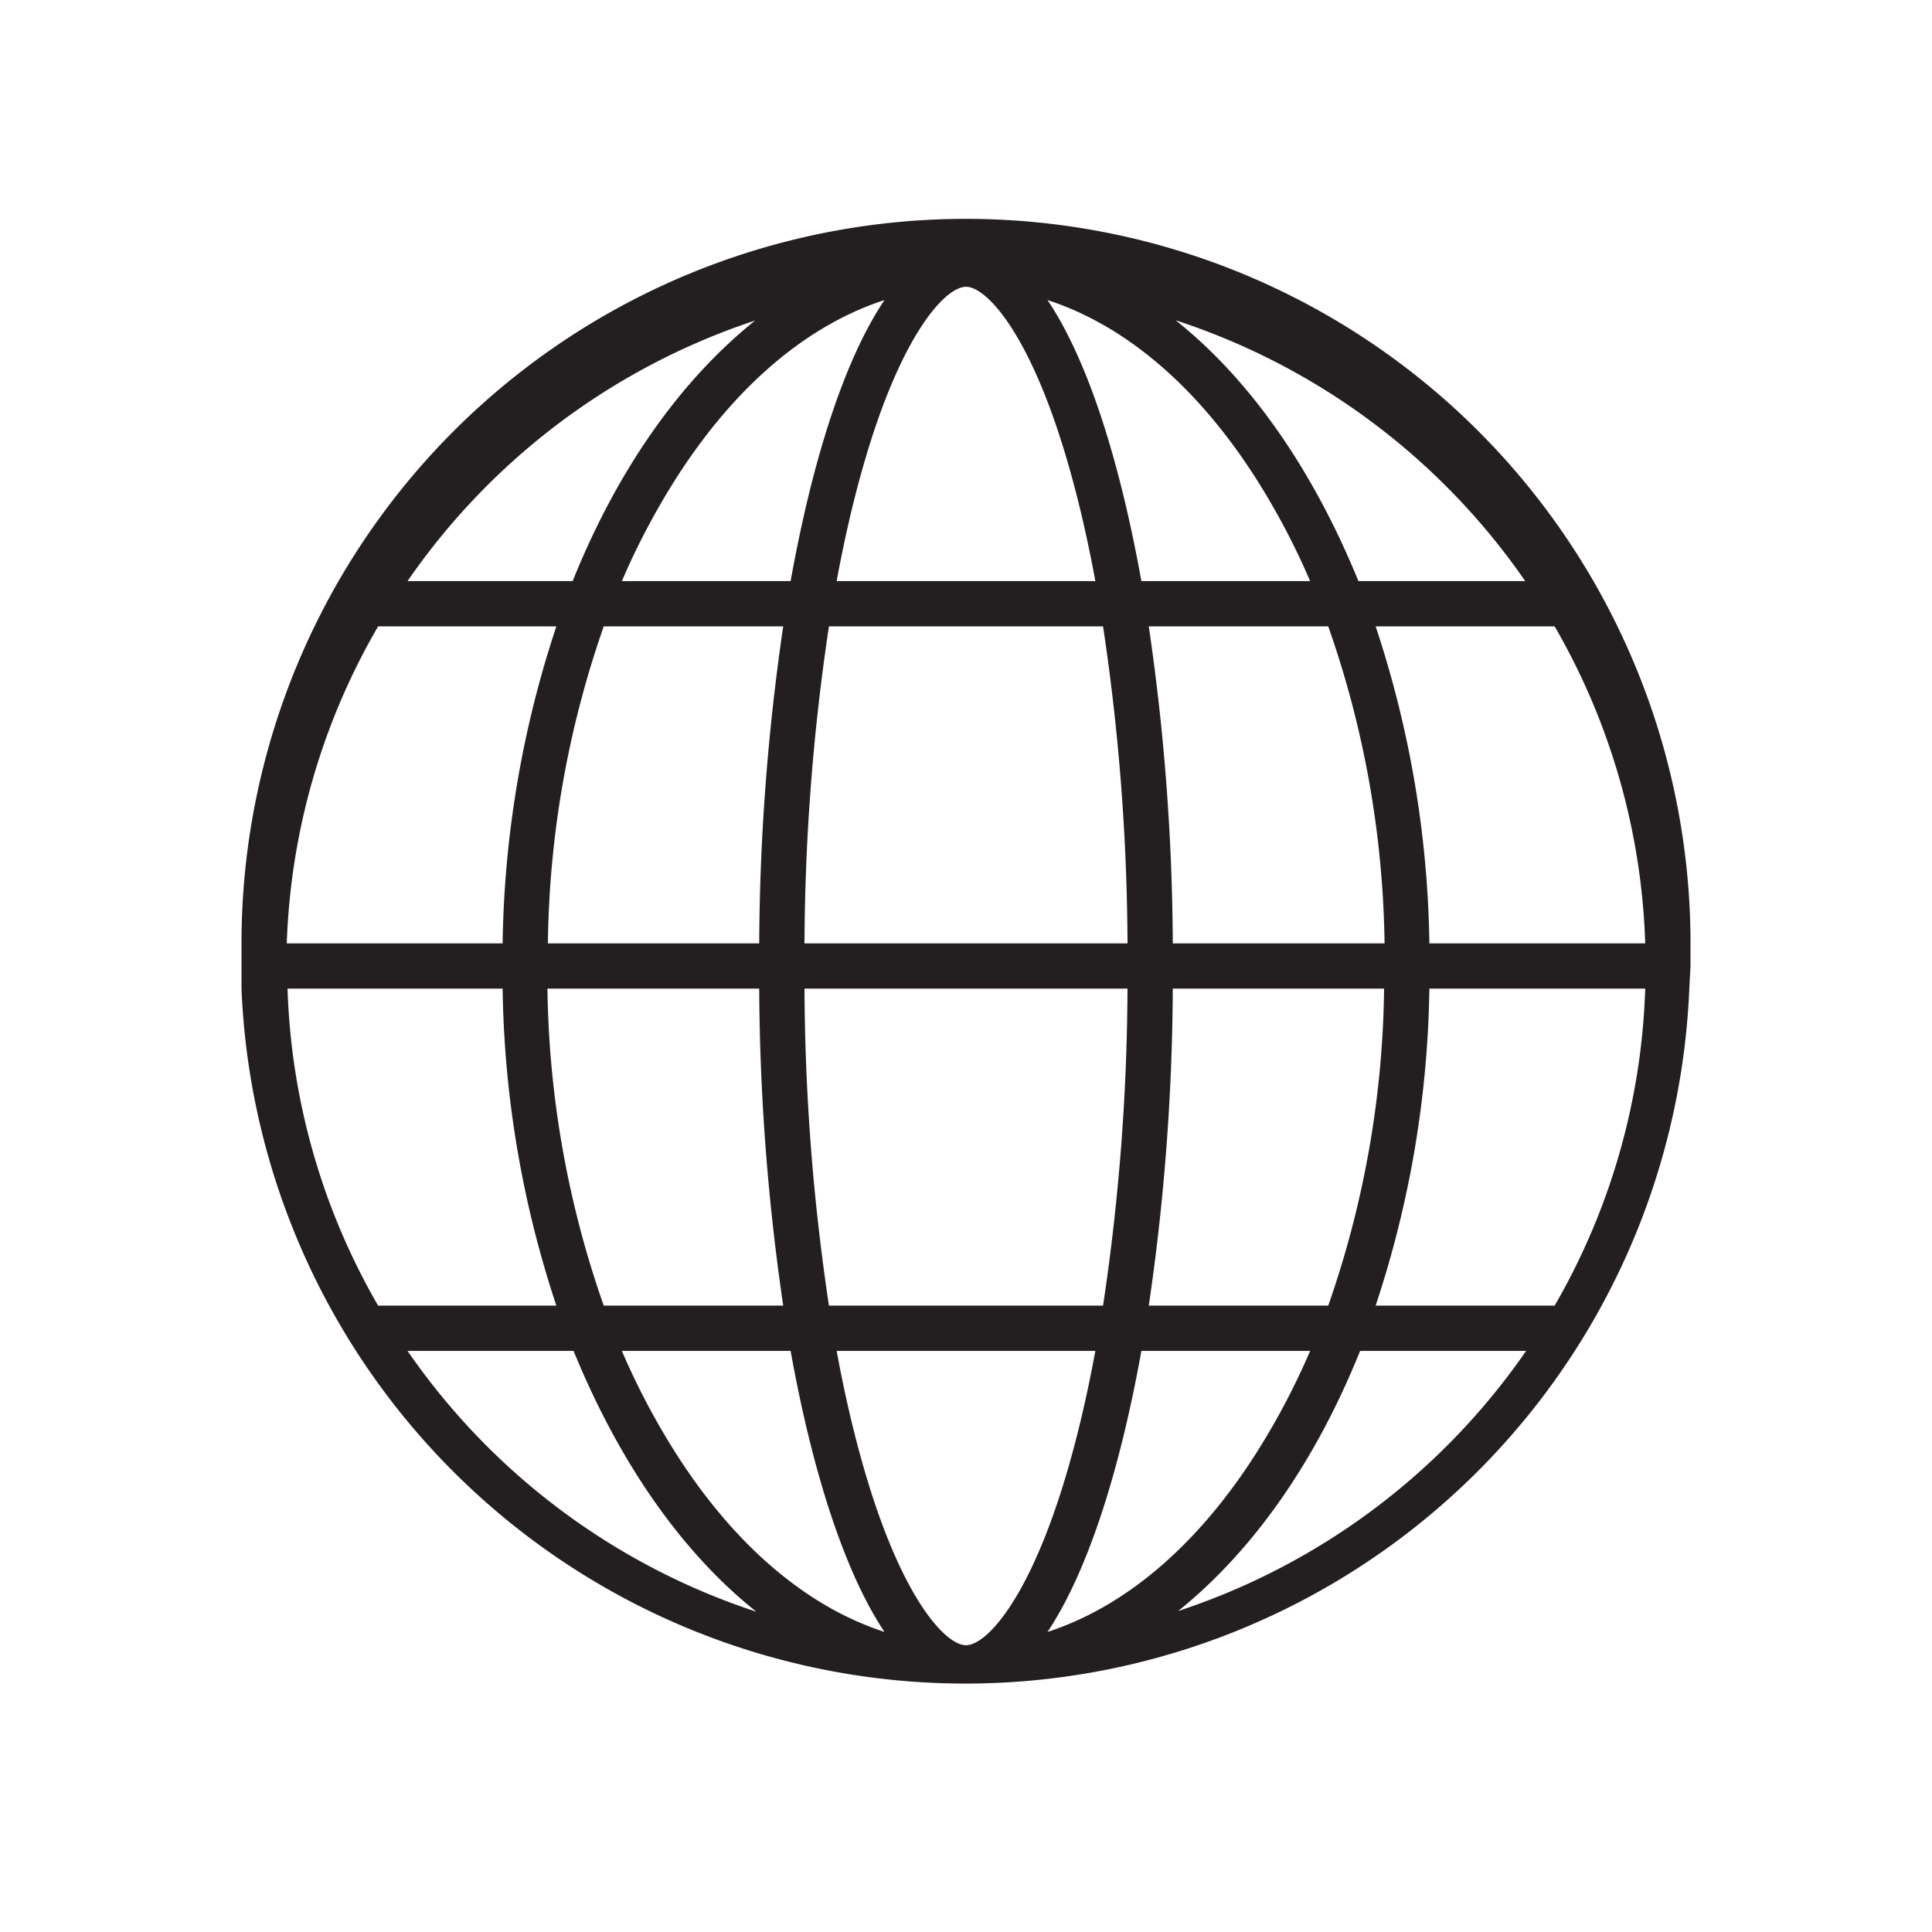 <svg xmlns="http://www.w3.org/2000/svg" viewBox="0 0 128 128"><defs><style>.cls-1{fill:#231f20;}.cls-2{fill:none;}</style></defs><g id="Layer_2" data-name="Layer 2"><g id="Layer_1-2" data-name="Layer 1"><path class="cls-1" d="M112,64h0V62.5h0A48,48,0,0,0,16,62.5h0v3h0a48,48,0,0,0,95.92,0h0ZM94.7,62.5a69.58,69.58,0,0,0-3.56-21H103a44.74,44.74,0,0,1,6,21ZM83.2,31.68a47.87,47.87,0,0,1,3.6,6.82H75.62C74.14,30.28,72,23.74,69.4,19.88,74.54,21.55,79.31,25.59,83.2,31.68Zm-12.39-.8c.67,2.34,1.26,4.9,1.76,7.62H55.43c.5-2.72,1.09-5.28,1.76-7.62C59.68,22.16,62.63,19,64,19S68.32,22.16,70.81,30.88ZM53.3,62.5a144.83,144.83,0,0,1,1.62-21H73.08a144.83,144.83,0,0,1,1.62,21Zm21.4,3a144.83,144.83,0,0,1-1.62,21H54.92a144.83,144.83,0,0,1-1.62-21ZM58.6,19.88C56,23.74,53.86,30.28,52.38,38.5H41.2a47.87,47.87,0,0,1,3.6-6.82C48.69,25.59,53.46,21.55,58.6,19.88ZM51.89,41.5a148.75,148.75,0,0,0-1.59,21h-14A65.86,65.86,0,0,1,40,41.5Zm-1.59,24a148.75,148.75,0,0,0,1.59,21H40a65.86,65.86,0,0,1-3.73-21Zm2.08,24c1.48,8.22,3.64,14.76,6.22,18.62-5.14-1.67-9.91-5.71-13.8-11.8a47.87,47.87,0,0,1-3.6-6.82Zm4.81,7.62c-.67-2.34-1.26-4.9-1.76-7.62H72.57c-.5,2.72-1.09,5.28-1.76,7.62C68.32,105.84,65.37,109,64,109S59.68,105.84,57.19,97.12Zm12.21,11c2.58-3.86,4.74-10.4,6.22-18.62H86.8a47.87,47.87,0,0,1-3.6,6.82C79.31,102.41,74.54,106.45,69.4,108.12ZM76.11,86.5a148.75,148.75,0,0,0,1.59-21h14A65.86,65.86,0,0,1,88,86.5Zm1.59-24a148.75,148.75,0,0,0-1.59-21H88a65.86,65.86,0,0,1,3.73,21Zm23.35-24H90c-3-7.34-7.14-13.33-12.11-17.28A45.17,45.17,0,0,1,101.05,38.5Zm-51-17.28c-5,4-9.16,9.94-12.11,17.28H27A45.17,45.17,0,0,1,50.08,21.22Zm-25,20.28H36.86a69.58,69.58,0,0,0-3.56,21H19A44.74,44.74,0,0,1,25.05,41.5Zm8.25,24a69.58,69.58,0,0,0,3.56,21H25.05a44.74,44.74,0,0,1-6-21ZM27,89.5H38c3,7.34,7.14,13.33,12.11,17.28A45.17,45.17,0,0,1,27,89.5Zm51,17.28c5-4,9.16-9.94,12.11-17.28h11A45.17,45.17,0,0,1,77.92,106.78ZM103,86.5H91.14a69.58,69.58,0,0,0,3.56-21H109A44.74,44.74,0,0,1,103,86.5Z"/><rect class="cls-2" width="128" height="128"/></g></g></svg>
